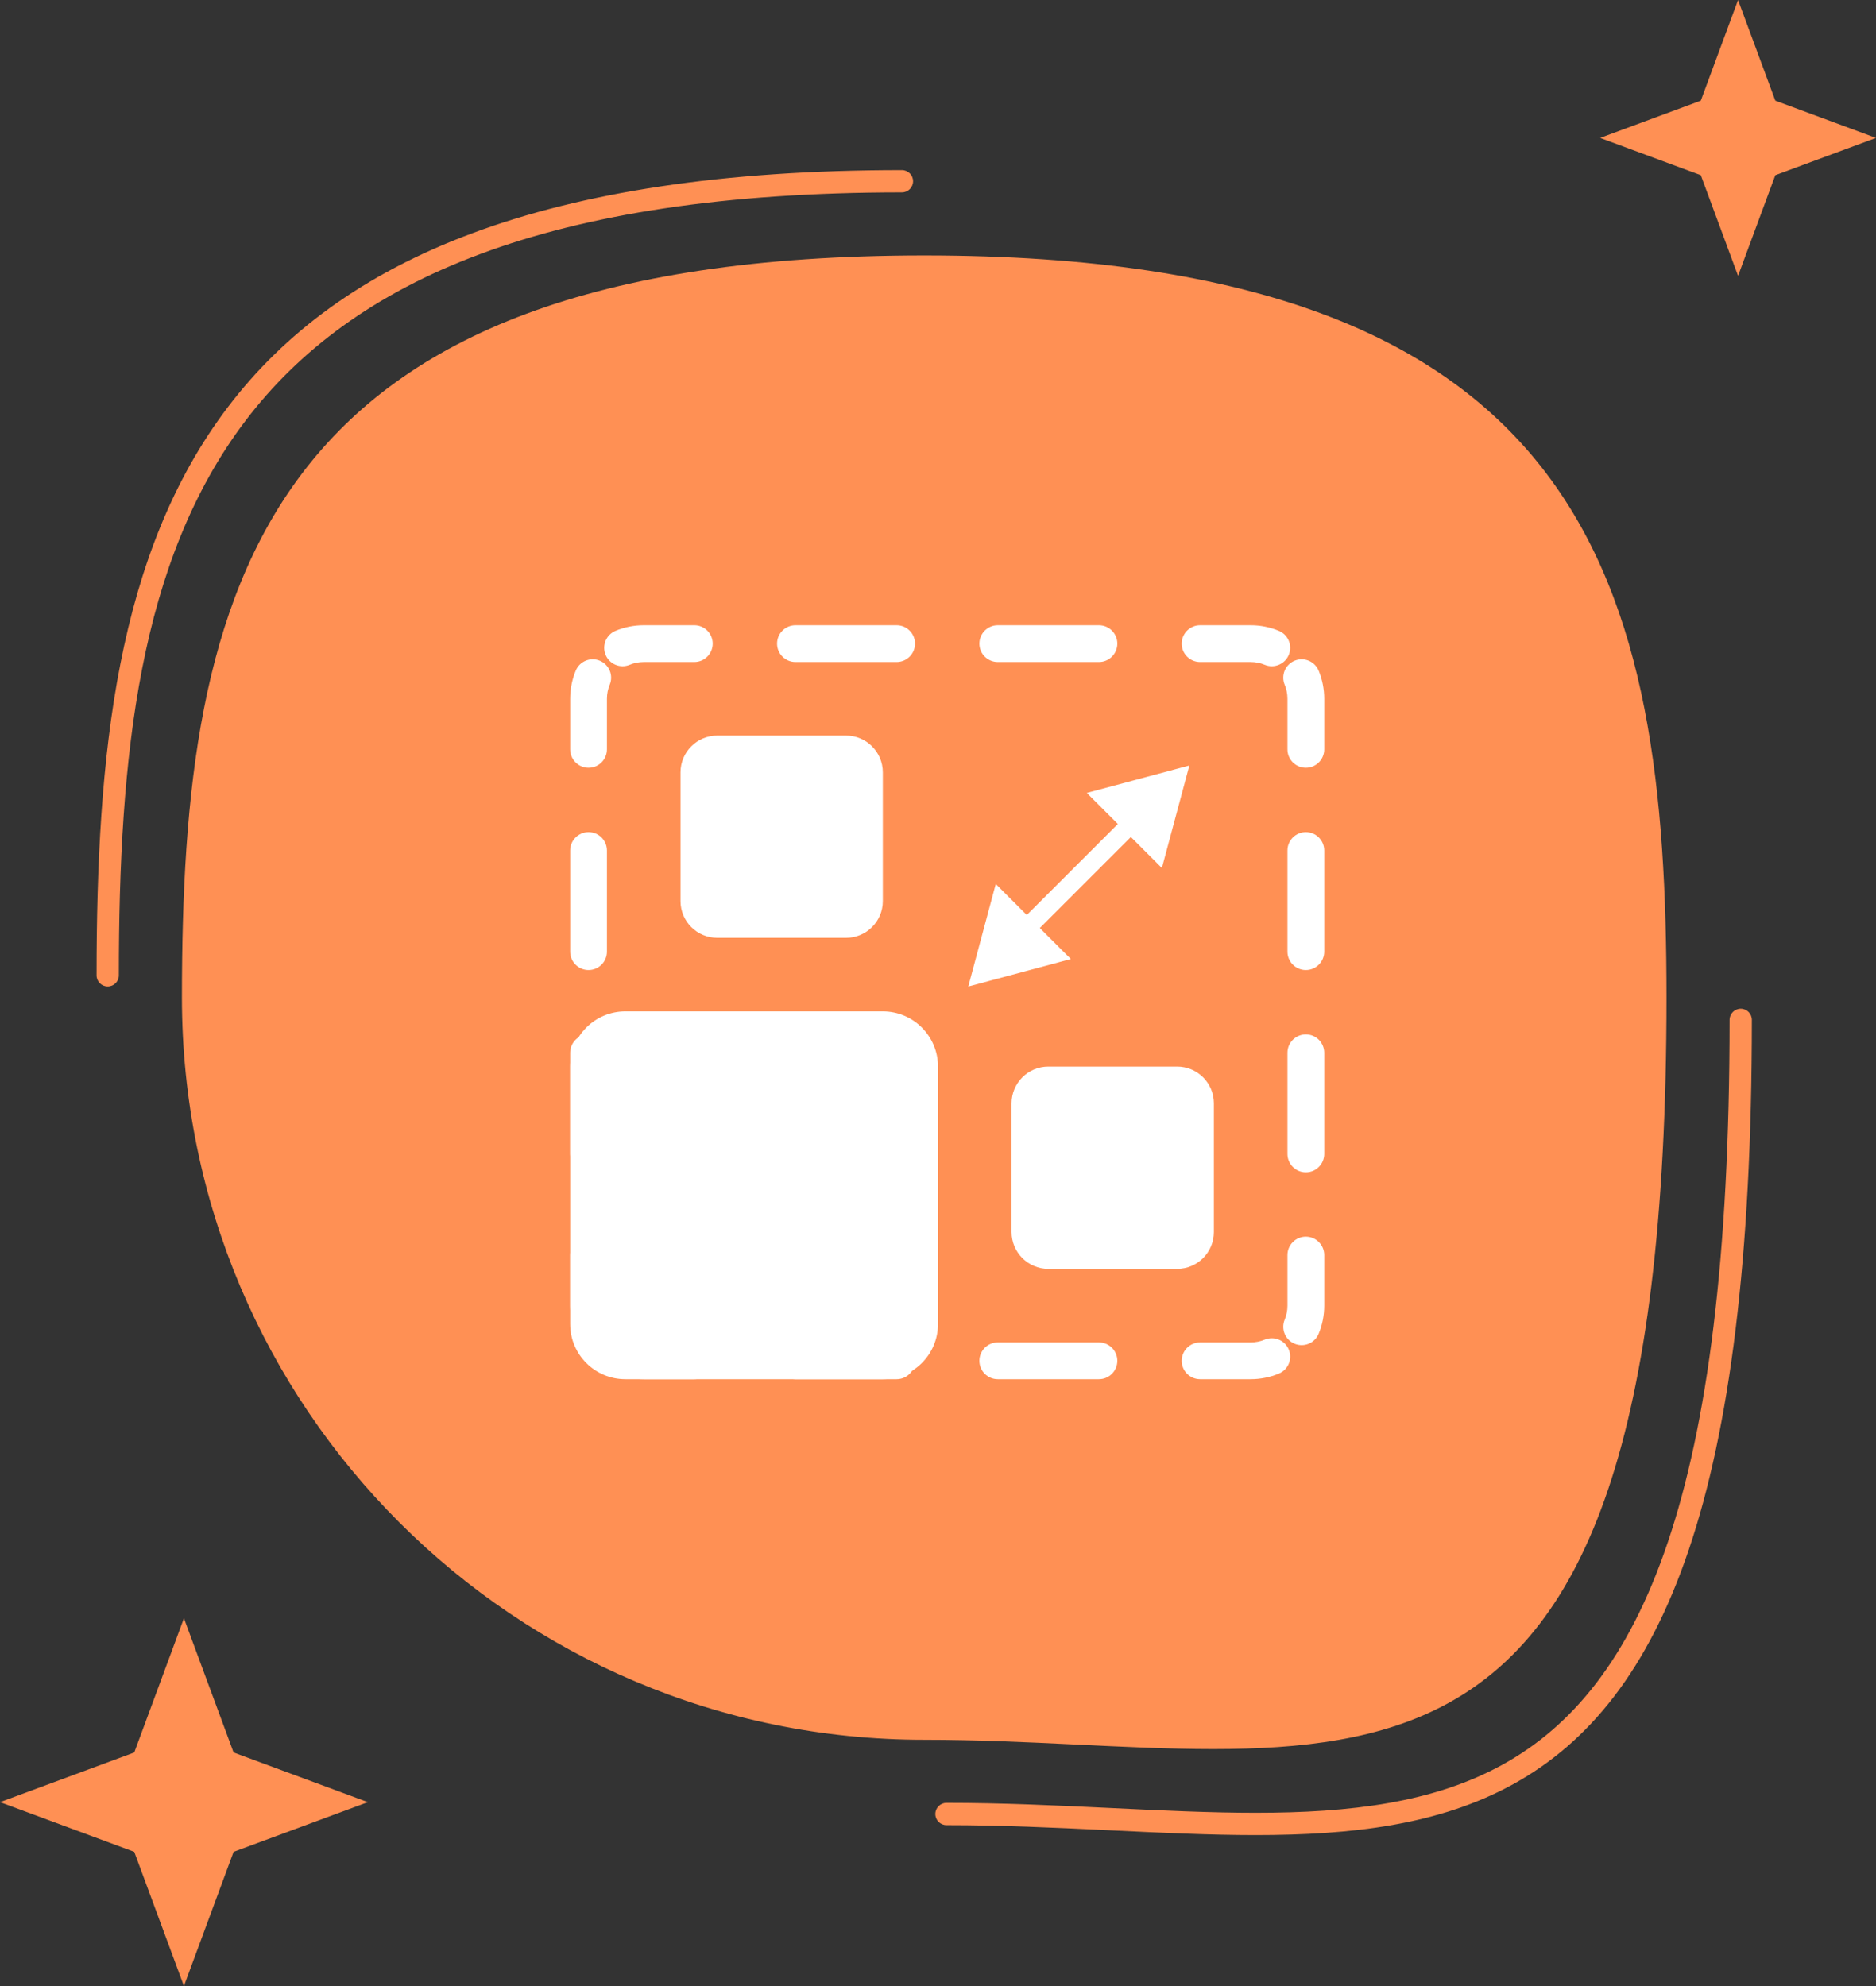 <svg width="102" height="108" viewBox="0 0 102 108" fill="none" xmlns="http://www.w3.org/2000/svg">
<rect x="0" y="0" width="102" height="108" fill="#333333" stroke="none"/>
<path fill-rule="evenodd" clip-rule="evenodd" d="M94.645 54.855C94.979 54.855 95.25 55.126 95.25 55.461C95.25 68.444 94.04 77.695 91.825 84.263C89.603 90.849 86.359 94.766 82.289 97.015C78.244 99.251 73.464 99.79 68.27 99.79C65.764 99.79 63.141 99.664 60.442 99.534L60.135 99.519C57.322 99.384 54.425 99.25 51.461 99.25C51.126 99.25 50.855 98.979 50.855 98.645C50.855 98.31 51.126 98.039 51.461 98.039C54.458 98.039 57.383 98.175 60.193 98.31L60.489 98.324C63.197 98.454 65.794 98.579 68.27 98.579C73.409 98.579 77.934 98.038 81.704 95.956C85.449 93.886 88.528 90.247 90.677 83.876C92.832 77.489 94.039 68.388 94.039 55.461C94.039 55.126 94.31 54.855 94.645 54.855Z" fill="#FF9054"/>
<path fill-rule="evenodd" clip-rule="evenodd" d="M13.355 22.87C7.551 30.508 6.461 41.113 6.461 53.039C6.461 53.374 6.19 53.645 5.855 53.645C5.521 53.645 5.25 53.374 5.25 53.039C5.25 41.115 6.319 30.129 12.391 22.137C18.494 14.105 29.521 9.25 49.039 9.25C49.374 9.25 49.645 9.521 49.645 9.855C49.645 10.19 49.374 10.461 49.039 10.461C29.692 10.461 19.127 15.273 13.355 22.87Z" fill="#FF9054"/>
<path d="M90.609 54.25C90.609 102.68 72.54 94.609 50.25 94.609C27.96 94.609 9.891 76.54 9.891 54.25C9.891 31.96 13.927 13.891 50.25 13.891C86.573 13.891 90.609 31.96 90.609 54.25Z" fill="#FF9054"/>
<path d="M94.5 0L96.526 5.474L102 7.5L96.526 9.526L94.5 15L92.474 9.526L87 7.5L92.474 5.474L94.5 0Z" fill="#FF9054"/>
<path d="M10 88L12.701 95.299L20 98L12.701 100.701L10 108L7.299 100.701L0 98L7.299 95.299L10 88Z" fill="#FF9054"/>
<path d="M31 58C31 56.343 32.343 55 34 55H48C49.657 55 51 56.343 51 58V72C51 73.657 49.657 75 48 75H34C32.343 75 31 73.657 31 72V58Z" fill="white"/>
<path fill-rule="evenodd" clip-rule="evenodd" d="M35 36C34.727 36 34.469 36.054 34.235 36.151C33.724 36.363 33.139 36.121 32.928 35.611C32.716 35.1 32.958 34.516 33.469 34.304C33.942 34.108 34.459 34 35 34H37.75C38.302 34 38.75 34.448 38.75 35C38.75 35.552 38.302 36 37.75 36H35ZM42.25 35C42.25 34.448 42.698 34 43.25 34H48.75C49.302 34 49.75 34.448 49.75 35C49.75 35.552 49.302 36 48.75 36H43.25C42.698 36 42.25 35.552 42.25 35ZM53.25 35C53.25 34.448 53.698 34 54.25 34H59.75C60.302 34 60.75 34.448 60.75 35C60.75 35.552 60.302 36 59.75 36H54.25C53.698 36 53.25 35.552 53.25 35ZM64.25 35C64.25 34.448 64.698 34 65.25 34H68C68.54 34 69.058 34.108 69.531 34.304C70.042 34.516 70.284 35.1 70.072 35.611C69.861 36.121 69.275 36.363 68.765 36.151C68.531 36.054 68.273 36 68 36H65.25C64.698 36 64.25 35.552 64.25 35ZM32.611 35.928C33.121 36.139 33.363 36.724 33.151 37.235C33.054 37.469 33 37.727 33 38V40.75C33 41.302 32.552 41.75 32 41.75C31.448 41.75 31 41.302 31 40.75V38C31 37.459 31.108 36.942 31.304 36.469C31.515 35.958 32.1 35.716 32.611 35.928ZM70.389 35.928C70.9 35.716 71.484 35.958 71.696 36.469C71.892 36.942 72 37.459 72 38V40.75C72 41.302 71.552 41.75 71 41.75C70.448 41.75 70 41.302 70 40.75V38C70 37.727 69.946 37.469 69.849 37.235C69.637 36.724 69.879 36.139 70.389 35.928ZM32 45.25C32.552 45.25 33 45.698 33 46.25V51.75C33 52.302 32.552 52.75 32 52.75C31.448 52.75 31 52.302 31 51.75V46.25C31 45.698 31.448 45.25 32 45.25ZM71 45.25C71.552 45.25 72 45.698 72 46.25V51.75C72 52.302 71.552 52.75 71 52.75C70.448 52.75 70 52.302 70 51.75V46.25C70 45.698 70.448 45.25 71 45.25ZM32 56.25C32.552 56.25 33 56.698 33 57.25V62.75C33 63.302 32.552 63.75 32 63.75C31.448 63.75 31 63.302 31 62.75V57.25C31 56.698 31.448 56.25 32 56.25ZM71 56.25C71.552 56.25 72 56.698 72 57.25V62.75C72 63.302 71.552 63.75 71 63.75C70.448 63.75 70 63.302 70 62.75V57.25C70 56.698 70.448 56.25 71 56.25ZM32 67.25C32.552 67.25 33 67.698 33 68.25V71C33 71.273 33.054 71.531 33.151 71.765C33.363 72.275 33.121 72.861 32.611 73.072C32.1 73.284 31.515 73.042 31.304 72.531C31.108 72.058 31 71.54 31 71V68.25C31 67.698 31.448 67.25 32 67.25ZM71 67.25C71.552 67.25 72 67.698 72 68.25V71C72 71.54 71.892 72.058 71.696 72.531C71.484 73.042 70.9 73.284 70.389 73.072C69.879 72.861 69.637 72.275 69.849 71.765C69.946 71.531 70 71.273 70 71V68.25C70 67.698 70.448 67.25 71 67.25ZM32.928 73.389C33.139 72.879 33.724 72.637 34.235 72.849C34.469 72.946 34.727 73 35 73H37.75C38.302 73 38.75 73.448 38.75 74C38.75 74.552 38.302 75 37.75 75H35C34.459 75 33.942 74.892 33.469 74.696C32.958 74.484 32.716 73.9 32.928 73.389ZM70.072 73.389C70.284 73.9 70.042 74.484 69.531 74.696C69.058 74.892 68.54 75 68 75H65.25C64.698 75 64.25 74.552 64.25 74C64.25 73.448 64.698 73 65.25 73H68C68.273 73 68.531 72.946 68.765 72.849C69.275 72.637 69.861 72.879 70.072 73.389ZM42.25 74C42.25 73.448 42.698 73 43.25 73H48.75C49.302 73 49.75 73.448 49.75 74C49.75 74.552 49.302 75 48.75 75H43.25C42.698 75 42.25 74.552 42.25 74ZM53.25 74C53.25 73.448 53.698 73 54.25 73H59.75C60.302 73 60.75 73.448 60.75 74C60.75 74.552 60.302 75 59.75 75H54.25C53.698 75 53.25 74.552 53.25 74Z" fill="white"/>
<path fill-rule="evenodd" clip-rule="evenodd" d="M58.223 52.152L52.646 53.647L54.141 48.07L55.828 49.757L60.778 44.808L59.09 43.12L64.667 41.626L63.173 47.202L61.485 45.515L56.535 50.465L58.223 52.152Z" fill="white"/>
<path d="M55 60C55 58.895 55.895 58 57 58H64C65.105 58 66 58.895 66 60V67C66 68.105 65.105 69 64 69H57C55.895 69 55 68.105 55 67V60Z" fill="white"/>
<path d="M37 42C37 40.895 37.895 40 39 40H46C47.105 40 48 40.895 48 42V49C48 50.105 47.105 51 46 51H39C37.895 51 37 50.105 37 49V42Z" fill="white"/>
</svg>

